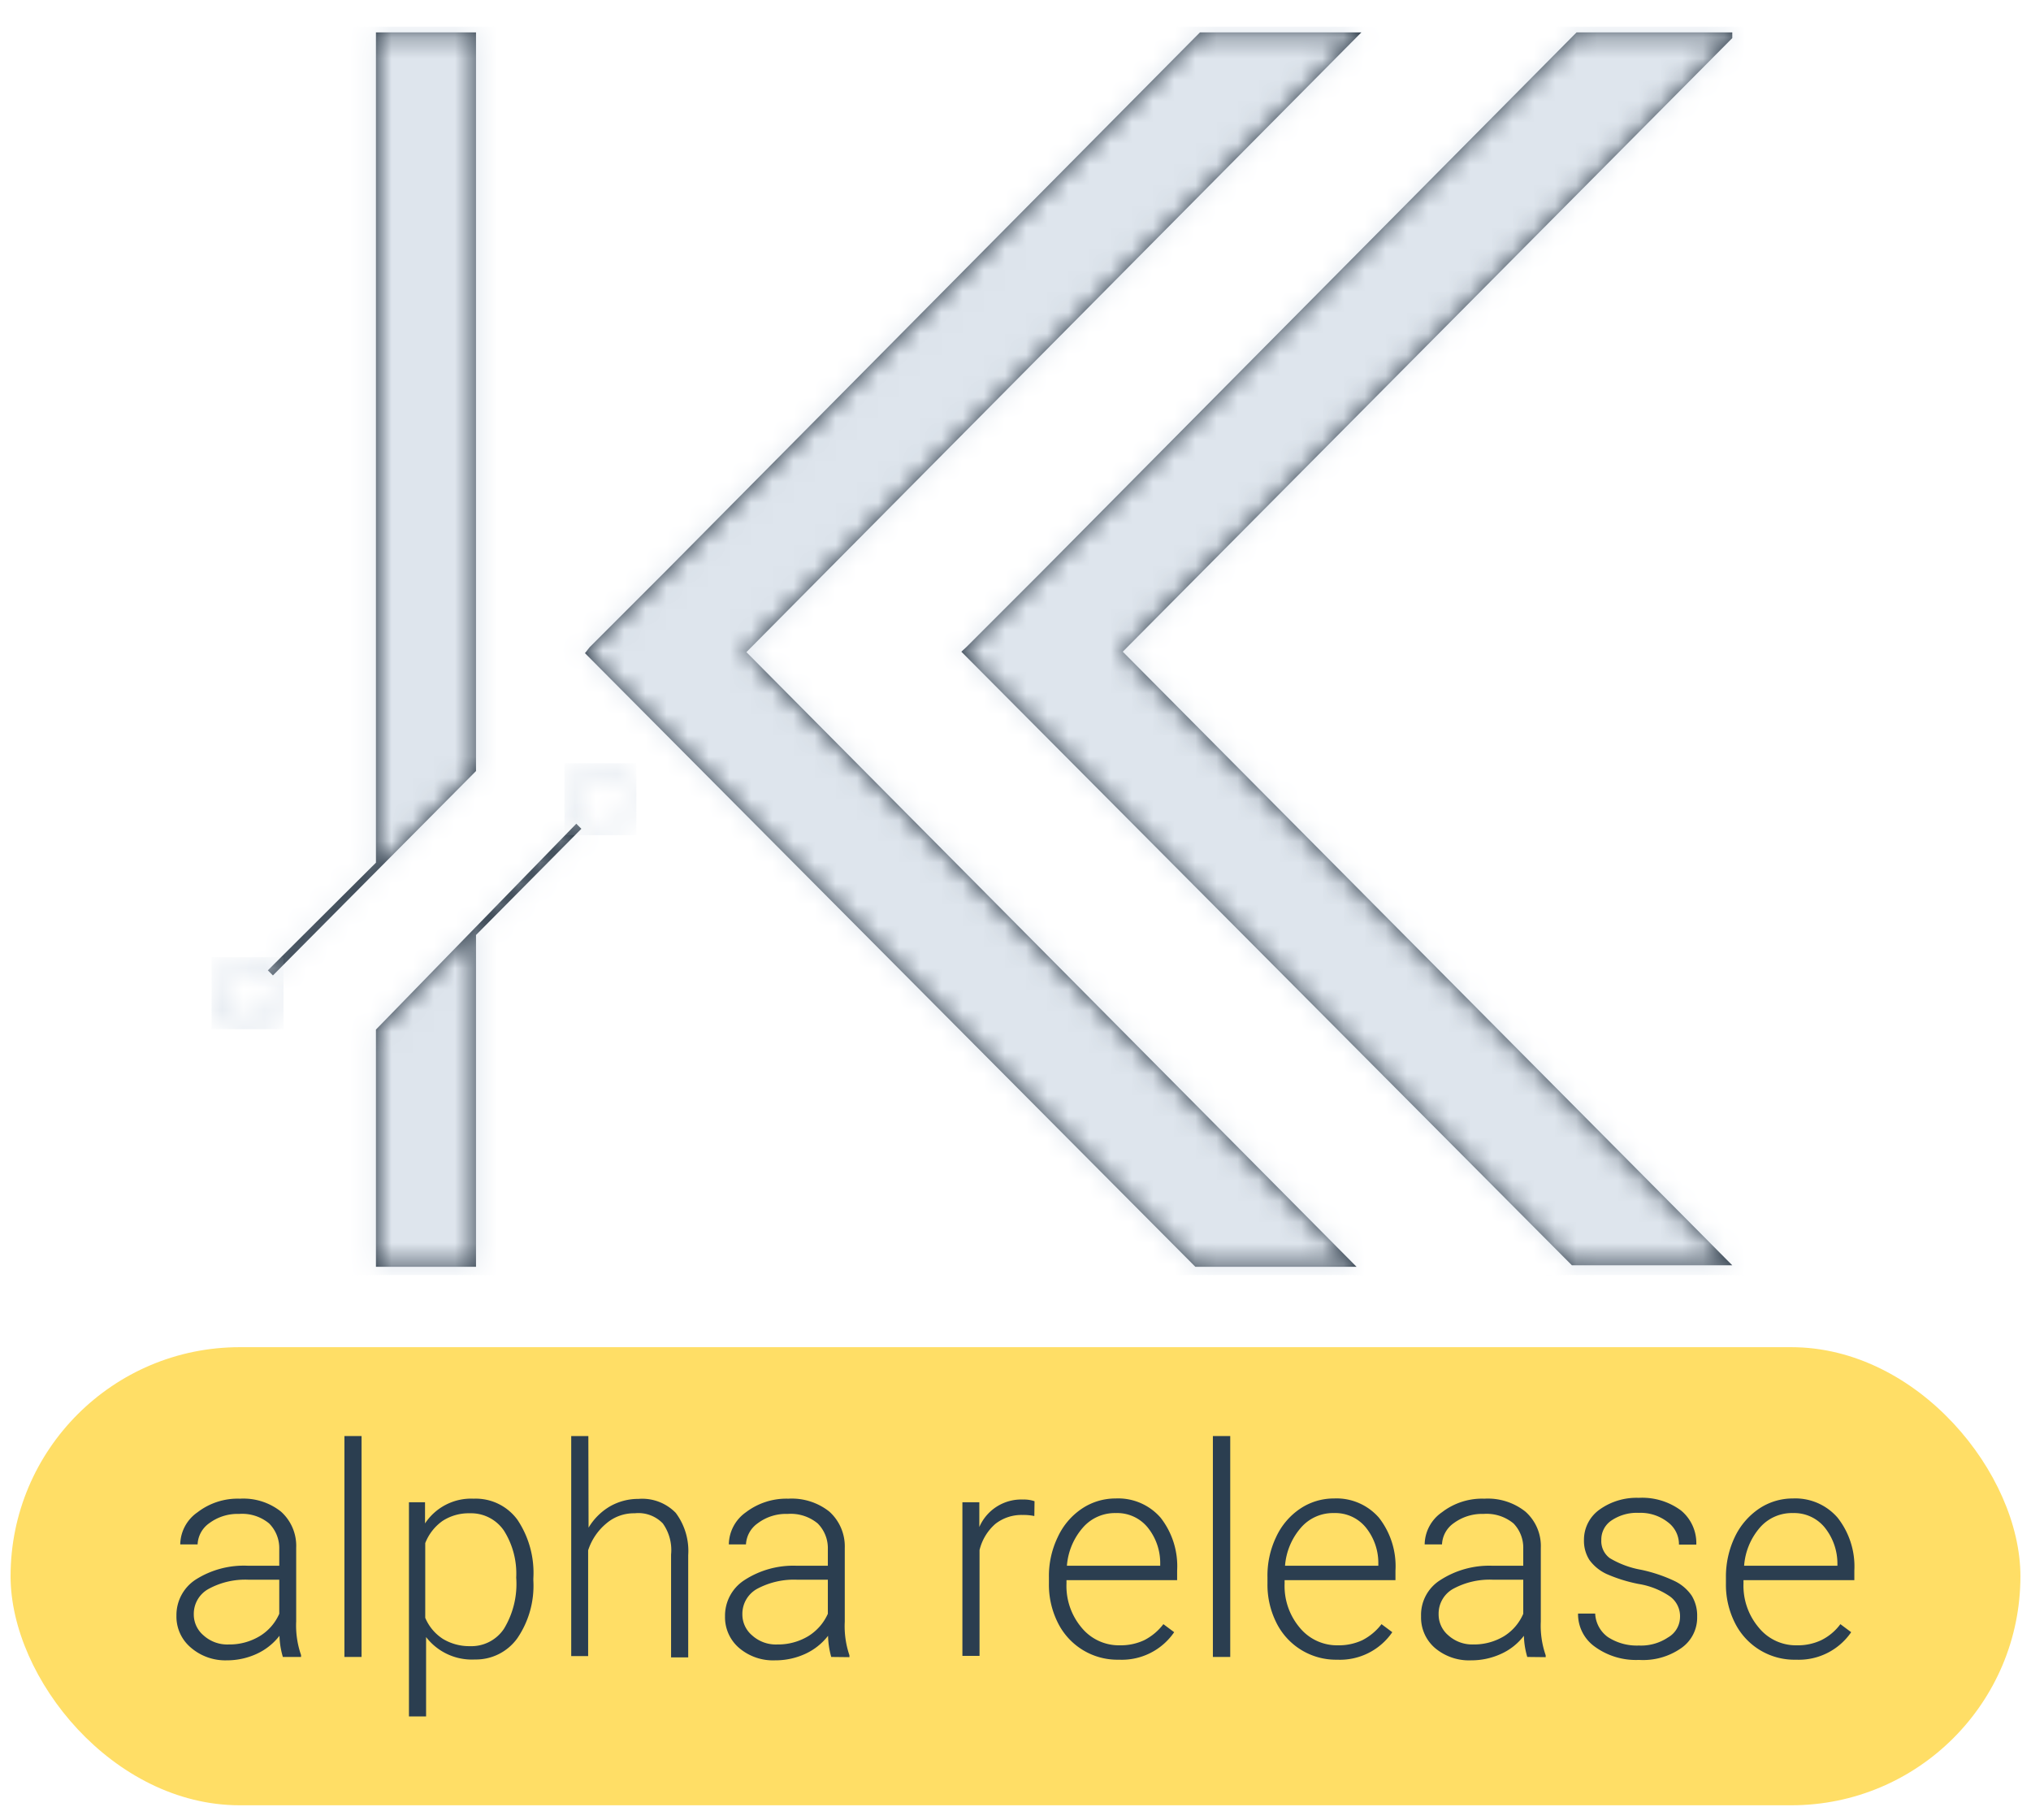 <svg id="Layer_1" data-name="Layer 1" xmlns="http://www.w3.org/2000/svg" xmlns:xlink="http://www.w3.org/1999/xlink" viewBox="0 0 96 86"><defs><style>.cls-1{fill:#fff;}.cls-2{fill:#1f2d3b;}.cls-3{mask:url(#mask);}.cls-4{fill:#dee5ed;}.cls-5{mask:url(#mask-2-2);}.cls-6{mask:url(#mask-3);}.cls-7{mask:url(#mask-4-2);}.cls-8{fill:#ffc800;opacity:0.6;}.cls-9{fill:#2b3e50;}</style><mask id="mask" x="10" y="1.26" width="72.62" height="59" maskUnits="userSpaceOnUse"><g id="mask-2"><path id="path-1" class="cls-1" d="M45.67,30.59,49.26,27,74.52,1.53h7.36V1.8l-28.81,29,28.81,29v0H74.3l-28.86-29Zm-17.8,0L31.46,27,56.72,1.53h7.63L35.28,30.82,64.12,59.87H56.5l-28.85-29Z"/></g></mask><mask id="mask-2-2" x="10" y="1.26" width="72.62" height="59" maskUnits="userSpaceOnUse"><g id="mask-4"><path id="path-3" class="cls-1" d="M22.5,44.19V59.87H17.77V48.66l9.47-9.73.24.24Zm0-8v.25l-9.6,9.66-.24-.24,5.11-5.09V1.53H22.5Z"/></g></mask><mask id="mask-3" x="26.68" y="36.07" width="3.49" height="3.51" maskUnits="userSpaceOnUse"><g id="mask-6"><path id="path-5" class="cls-1" d="M28.42,36.07a1.74,1.74,0,0,1,1.74,1.75v0a1.74,1.74,0,1,1-3.48,0v0A1.74,1.74,0,0,1,28.42,36.07Zm0,.46a1.29,1.29,0,0,0-1.29,1.29v0a1.29,1.29,0,1,0,2.58,0v0A1.29,1.29,0,0,0,28.42,36.53Z"/></g></mask><mask id="mask-4-2" x="10" y="45.24" width="3.49" height="3.51" maskUnits="userSpaceOnUse"><g id="mask-8"><path id="path-7" class="cls-1" d="M11.74,45.24A1.74,1.74,0,0,1,13.49,47v0A1.75,1.75,0,1,1,10,47v0A1.74,1.74,0,0,1,11.74,45.24Zm0,.45A1.29,1.29,0,0,0,10.45,47v0A1.29,1.29,0,0,0,13,47v0A1.29,1.29,0,0,0,11.74,45.69Z"/></g></mask></defs><title>Kinesis_Alpha</title><g id="Atoms-_-Molecules" data-name="Atoms-&amp;-Molecules"><g id="Logo"><g id="Styles-_Logo_Kinesis_Medium" data-name="Styles-/Logo/Kinesis/Medium"><g id="Kinesis-Logo"><g id="K2"><g id="Mask-5" data-name="Mask"><path id="path-1-2" data-name="path-1" class="cls-2" d="M45.67,30.59,49.26,27,74.52,1.53h7.36V1.8l-28.81,29,28.81,29v0H74.3l-28.86-29Zm-17.8,0L31.46,27,56.72,1.53h7.63L35.28,30.82,64.12,59.87H56.5l-28.85-29Z"/></g><g class="cls-3"><g id="Styles-_-Colour-_-Primary-_-Light" data-name="Styles-/-Colour-/-Primary-/-Light"><g id="Container"><rect class="cls-4" x="10" y="1.26" width="72.62" height="59"/></g></g></g></g><g id="K1"><g id="Mask-6-2" data-name="Mask"><path id="path-3-2" data-name="path-3" class="cls-2" d="M22.5,44.19V59.87H17.77V48.66l9.47-9.73.24.24Zm0-8v.25l-9.6,9.66-.24-.24,5.11-5.09V1.53H22.5Z"/></g><g class="cls-5"><g id="Styles-_-Colour-_-Primary-_-Light-2" data-name="Styles-/-Colour-/-Primary-/-Light"><g id="Container-2" data-name="Container"><rect class="cls-4" x="10" y="1.26" width="72.62" height="59"/></g></g></g></g><g id="circle2"><g class="cls-6"><g id="Styles-_-Colour-_-Primary-_-Light-3" data-name="Styles-/-Colour-/-Primary-/-Light"><rect id="Container-3" data-name="Container" class="cls-4" x="26.68" y="36.07" width="3.4" height="3.4"/></g></g></g><g id="circle1"><g class="cls-7"><g id="Styles-_-Colour-_-Primary-_-Light-4" data-name="Styles-/-Colour-/-Primary-/-Light"><rect id="Container-4" data-name="Container" class="cls-4" x="10" y="45.24" width="3.4" height="3.4"/></g></g></g></g></g></g></g><rect class="cls-8" x="0.5" y="63.67" width="95" height="21.65" rx="10.83" ry="10.83"/><path class="cls-9" d="M13.37,78.31a3.89,3.89,0,0,1-.16-1,2.88,2.88,0,0,1-1.09.86,3.36,3.36,0,0,1-1.4.3A2.49,2.49,0,0,1,9,77.85a1.91,1.91,0,0,1-.66-1.49,2,2,0,0,1,.9-1.7A4.24,4.24,0,0,1,11.73,74H13.2V73.2A1.65,1.65,0,0,0,12.72,72a2,2,0,0,0-1.42-.45,2.24,2.24,0,0,0-1.41.44,1.29,1.29,0,0,0-.55,1H8.52a1.88,1.88,0,0,1,.82-1.52,3.11,3.11,0,0,1,2-.64,2.86,2.86,0,0,1,1.94.61A2.17,2.17,0,0,1,14,73.15v3.48a4.24,4.24,0,0,0,.23,1.59v.09Zm-2.56-.59a2.77,2.77,0,0,0,1.46-.39,2.32,2.32,0,0,0,.93-1.06V74.66H11.75a3.61,3.61,0,0,0-1.9.44,1.34,1.34,0,0,0-.69,1.19,1.29,1.29,0,0,0,.46,1A1.67,1.67,0,0,0,10.81,77.72Z"/><path class="cls-9" d="M17.09,78.31h-.81V67.87h.81Z"/><path class="cls-9" d="M25.21,74.7a4.4,4.4,0,0,1-.76,2.73,2.41,2.41,0,0,1-2,1,2.73,2.73,0,0,1-2.31-1.06v3.75h-.81V71h.76l0,1a2.61,2.61,0,0,1,2.3-1.17,2.44,2.44,0,0,1,2.07,1,4.51,4.51,0,0,1,.75,2.77Zm-.81-.14a3.8,3.8,0,0,0-.58-2.22,1.88,1.88,0,0,0-1.61-.82,2.27,2.27,0,0,0-1.29.36,2.31,2.31,0,0,0-.82,1.05v3.53a2.2,2.2,0,0,0,.84,1,2.42,2.42,0,0,0,1.28.34,1.85,1.85,0,0,0,1.6-.82A4.08,4.08,0,0,0,24.4,74.56Z"/><path class="cls-9" d="M27.82,72.2a2.87,2.87,0,0,1,1-1,2.69,2.69,0,0,1,1.36-.36,2.21,2.21,0,0,1,1.76.66,3,3,0,0,1,.59,2v4.83h-.81V73.47A2.17,2.17,0,0,0,31.33,72,1.6,1.6,0,0,0,30,71.52a2,2,0,0,0-1.34.48,2.76,2.76,0,0,0-.86,1.27v5H27V67.87h.81Z"/><path class="cls-9" d="M39.29,78.31a4,4,0,0,1-.15-1,2.88,2.88,0,0,1-1.09.86,3.37,3.37,0,0,1-1.41.3,2.47,2.47,0,0,1-1.71-.59,1.91,1.91,0,0,1-.66-1.49,2,2,0,0,1,.9-1.7A4.24,4.24,0,0,1,37.66,74h1.47V73.2A1.65,1.65,0,0,0,38.65,72a2,2,0,0,0-1.42-.45,2.22,2.22,0,0,0-1.41.44,1.3,1.3,0,0,0-.56,1h-.81a1.89,1.89,0,0,1,.81-1.52,3.16,3.16,0,0,1,2-.64,2.86,2.86,0,0,1,1.94.61,2.21,2.21,0,0,1,.73,1.72v3.48a4.27,4.27,0,0,0,.22,1.59v.09Zm-2.55-.59a2.77,2.77,0,0,0,1.46-.39,2.38,2.38,0,0,0,.93-1.06V74.66H37.68a3.67,3.67,0,0,0-1.91.44,1.35,1.35,0,0,0-.68,1.19,1.29,1.29,0,0,0,.46,1A1.67,1.67,0,0,0,36.74,77.72Z"/><path class="cls-9" d="M48.89,71.65a2.45,2.45,0,0,0-.55-.05,2,2,0,0,0-1.29.42,2.38,2.38,0,0,0-.75,1.24v5h-.81V71h.8v1.17a2.16,2.16,0,0,1,2.07-1.3,1.54,1.54,0,0,1,.54.08Z"/><path class="cls-9" d="M52.89,78.44A3.14,3.14,0,0,1,50,76.69a4,4,0,0,1-.42-1.85v-.29A4.22,4.22,0,0,1,50,72.64a3.25,3.25,0,0,1,1.14-1.34,2.85,2.85,0,0,1,1.59-.48,2.66,2.66,0,0,1,2.13.91,3.72,3.72,0,0,1,.78,2.5v.45H50.41v.16a3.05,3.05,0,0,0,.71,2.08,2.28,2.28,0,0,0,1.81.84,2.63,2.63,0,0,0,1.15-.24,2.66,2.66,0,0,0,.91-.76l.51.38A3,3,0,0,1,52.89,78.44Zm-.15-6.93a2,2,0,0,0-1.54.67A3.1,3.1,0,0,0,50.43,74h4.41V73.9a2.67,2.67,0,0,0-.6-1.72A1.86,1.86,0,0,0,52.74,71.51Z"/><path class="cls-9" d="M58.15,78.31h-.82V67.87h.82Z"/><path class="cls-9" d="M63.2,78.44a3.14,3.14,0,0,1-2.87-1.75,4,4,0,0,1-.42-1.85v-.29a4.22,4.22,0,0,1,.41-1.91,3.25,3.25,0,0,1,1.14-1.34,2.85,2.85,0,0,1,1.59-.48,2.66,2.66,0,0,1,2.13.91,3.72,3.72,0,0,1,.78,2.5v.45H60.72v.16a3.05,3.05,0,0,0,.71,2.08,2.28,2.28,0,0,0,1.81.84,2.63,2.63,0,0,0,1.15-.24,2.66,2.66,0,0,0,.91-.76l.51.38A3,3,0,0,1,63.2,78.44Zm-.15-6.93a2,2,0,0,0-1.54.67A3.1,3.1,0,0,0,60.74,74h4.41V73.9a2.67,2.67,0,0,0-.6-1.72A1.86,1.86,0,0,0,63.05,71.51Z"/><path class="cls-9" d="M72.19,78.31a3.89,3.89,0,0,1-.16-1,2.81,2.81,0,0,1-1.09.86,3.36,3.36,0,0,1-1.4.3,2.49,2.49,0,0,1-1.72-.59,1.9,1.9,0,0,1-.65-1.49,1.94,1.94,0,0,1,.89-1.7A4.26,4.26,0,0,1,70.55,74H72V73.2A1.65,1.65,0,0,0,71.54,72a2,2,0,0,0-1.42-.45,2.26,2.26,0,0,0-1.41.44,1.29,1.29,0,0,0-.55,1h-.82a1.88,1.88,0,0,1,.82-1.52,3.11,3.11,0,0,1,2-.64,2.86,2.86,0,0,1,1.94.61,2.17,2.17,0,0,1,.73,1.72v3.48a4.24,4.24,0,0,0,.23,1.59v.09Zm-2.56-.59a2.75,2.75,0,0,0,1.46-.39A2.32,2.32,0,0,0,72,76.27V74.66H70.57a3.61,3.61,0,0,0-1.9.44A1.34,1.34,0,0,0,68,76.29a1.29,1.29,0,0,0,.46,1A1.69,1.69,0,0,0,69.63,77.72Z"/><path class="cls-9" d="M79.41,76.44a1.15,1.15,0,0,0-.49-1,3.65,3.65,0,0,0-1.47-.58,7.16,7.16,0,0,1-1.51-.47,2.1,2.1,0,0,1-.81-.66,1.67,1.67,0,0,1-.26-.94,1.75,1.75,0,0,1,.73-1.44,3,3,0,0,1,1.86-.56,3.08,3.08,0,0,1,2,.6A2,2,0,0,1,80.18,73h-.82a1.3,1.3,0,0,0-.54-1.07,2.09,2.09,0,0,0-1.36-.43,2.14,2.14,0,0,0-1.29.36,1.08,1.08,0,0,0-.48.92,1,1,0,0,0,.4.86,4.36,4.36,0,0,0,1.48.55,7.14,7.14,0,0,1,1.6.54,2.07,2.07,0,0,1,.79.68,1.81,1.81,0,0,1,.26,1,1.75,1.75,0,0,1-.75,1.48,3.14,3.14,0,0,1-2,.56,3.3,3.3,0,0,1-2.08-.62,1.89,1.89,0,0,1-.8-1.57h.81a1.45,1.45,0,0,0,.6,1.11,2.51,2.51,0,0,0,1.47.4,2.29,2.29,0,0,0,1.37-.38A1.12,1.12,0,0,0,79.41,76.44Z"/><path class="cls-9" d="M84.9,78.44A3.14,3.14,0,0,1,82,76.69a4,4,0,0,1-.42-1.85v-.29A4.36,4.36,0,0,1,82,72.64a3.35,3.35,0,0,1,1.15-1.34,2.85,2.85,0,0,1,1.59-.48,2.64,2.64,0,0,1,2.12.91,3.73,3.73,0,0,1,.79,2.5v.45H82.41v.16a3.06,3.06,0,0,0,.72,2.08,2.26,2.26,0,0,0,1.8.84,2.6,2.6,0,0,0,1.15-.24,2.49,2.49,0,0,0,.91-.76l.51.38A3,3,0,0,1,84.9,78.44Zm-.15-6.93a2,2,0,0,0-1.55.67A3.1,3.1,0,0,0,82.44,74h4.41V73.9a2.73,2.73,0,0,0-.61-1.72A1.86,1.86,0,0,0,84.75,71.51Z"/></svg>